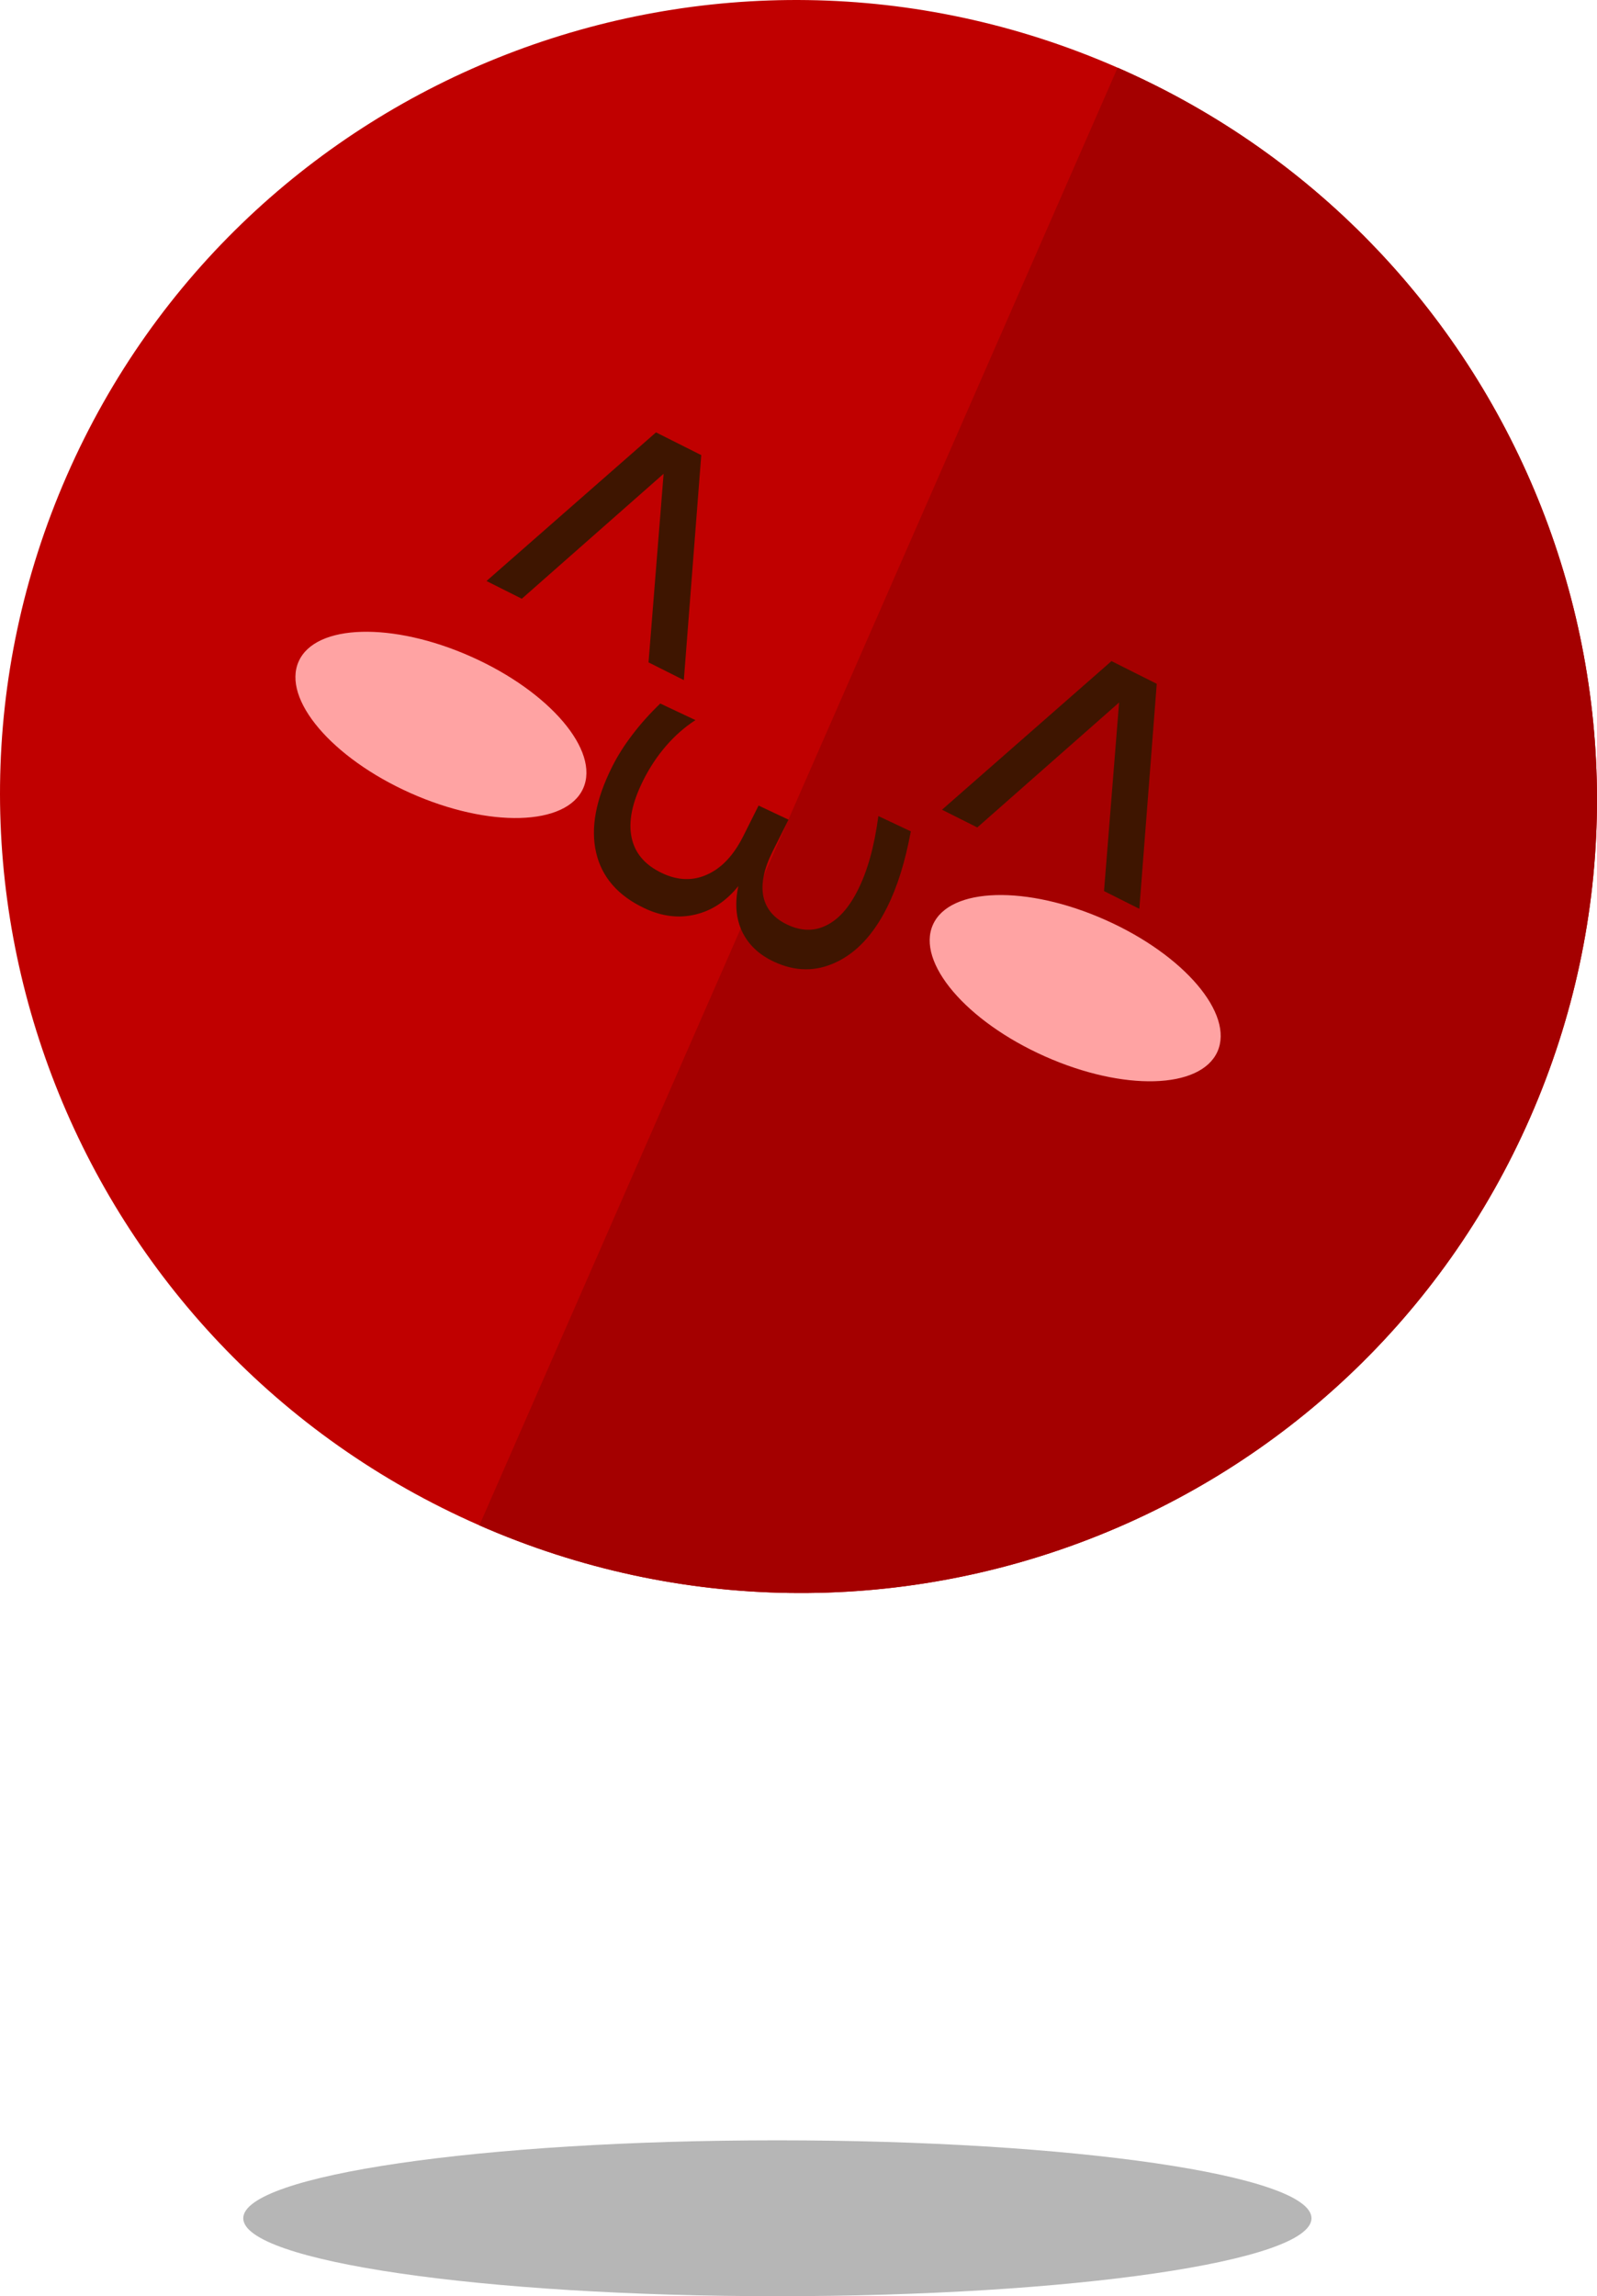 <?xml version="1.0" encoding="UTF-8" standalone="no"?>
<svg
   xmlns:dc="http://purl.org/dc/elements/1.1/"
   xmlns:cc="http://creativecommons.org/ns#"
   xmlns:rdf="http://www.w3.org/1999/02/22-rdf-syntax-ns#"
   xmlns:svg="http://www.w3.org/2000/svg"
   xmlns="http://www.w3.org/2000/svg"
   xmlns:xlink="http://www.w3.org/1999/xlink"
   xmlns:sodipodi="http://sodipodi.sourceforge.net/DTD/sodipodi-0.dtd"
   xmlns:inkscape="http://www.inkscape.org/namespaces/inkscape"
   width="143.521"
   height="206.229"
   overflow="hidden"
   version="1.1"
   id="svg39"
   sodipodi:docname="red-token-smiley.svg"
   style="overflow:hidden"
   inkscape:version="0.92.4 (5da689c313, 2019-01-14)">
  <sodipodi:namedview
     pagecolor="#ffffff"
     bordercolor="#666666"
     borderopacity="1"
     objecttolerance="10"
     gridtolerance="10"
     guidetolerance="10"
     inkscape:pageopacity="0"
     inkscape:pageshadow="2"
     inkscape:window-width="1920"
     inkscape:window-height="986"
     id="namedview39"
     showgrid="false"
     inkscape:zoom="12.946961"
     inkscape:cx="73.177319"
     inkscape:cy="126.6278"
     inkscape:window-x="-11"
     inkscape:window-y="-11"
     inkscape:window-maximized="1"
     inkscape:current-layer="g37"
     inkscape:snap-global="false" />
  <defs
     id="defs13">
    <clipPath
       id="clip0">
      <path
         d="m 1194,413 h 165 v 212 h -165 z"
         id="path2"
         inkscape:connector-curvature="0"
         style="clip-rule:evenodd;fill-rule:evenodd" />
    </clipPath>
    <clipPath
       id="clip2">
      <path
         d="M 0,0 H 119 V 111 H 0 Z"
         id="path6"
         inkscape:connector-curvature="0"
         style="clip-rule:evenodd;fill-rule:evenodd" />
    </clipPath>
    <clipPath
       id="clip4">
      <path
         d="M 0,0 H 167 V 156 H 0 Z"
         id="path10"
         inkscape:connector-curvature="0"
         style="clip-rule:evenodd;fill-rule:evenodd" />
    </clipPath>
    <filter
       style="color-interpolation-filters:sRGB;"
       inkscape:label="Drop Shadow"
       id="filter1296">
      <feFlood
         flood-opacity="0.498"
         flood-color="rgb(0,0,0)"
         result="flood"
         id="feFlood1286" />
      <feComposite
         in="flood"
         in2="SourceGraphic"
         operator="in"
         result="composite1"
         id="feComposite1288" />
      <feGaussianBlur
         in="composite1"
         stdDeviation="1.4"
         result="blur"
         id="feGaussianBlur1290" />
      <feOffset
         dx="-0.2"
         dy="1.8"
         result="offset"
         id="feOffset1292" />
      <feComposite
         in="SourceGraphic"
         in2="offset"
         operator="over"
         result="composite2"
         id="feComposite1294" />
    </filter>
    <filter
       style="color-interpolation-filters:sRGB;"
       inkscape:label="Drop Shadow"
       id="filter1308">
      <feFlood
         flood-opacity="0.498"
         flood-color="rgb(0,0,0)"
         result="flood"
         id="feFlood1298" />
      <feComposite
         in="flood"
         in2="SourceGraphic"
         operator="in"
         result="composite1"
         id="feComposite1300" />
      <feGaussianBlur
         in="composite1"
         stdDeviation="1.4"
         result="blur"
         id="feGaussianBlur1302" />
      <feOffset
         dx="-0.2"
         dy="1.8"
         result="offset"
         id="feOffset1304" />
      <feComposite
         in="SourceGraphic"
         in2="offset"
         operator="over"
         result="composite2"
         id="feComposite1306" />
    </filter>
    <filter
       style="color-interpolation-filters:sRGB;"
       inkscape:label="Drop Shadow"
       id="filter1320">
      <feFlood
         flood-opacity="0.498"
         flood-color="rgb(0,0,0)"
         result="flood"
         id="feFlood1310" />
      <feComposite
         in="flood"
         in2="SourceGraphic"
         operator="in"
         result="composite1"
         id="feComposite1312" />
      <feGaussianBlur
         in="composite1"
         stdDeviation="1.4"
         result="blur"
         id="feGaussianBlur1314" />
      <feComposite
         in="SourceGraphic"
         in2="offset"
         operator="over"
         result="composite2"
         id="feComposite1318" />
    </filter>
    <filter
       style="color-interpolation-filters:sRGB;"
       inkscape:label="Drop Shadow"
       id="filter159">
      <feFlood
         flood-opacity="0.498"
         flood-color="rgb(0,0,0)"
         result="flood"
         id="feFlood149" />
      <feComposite
         in="flood"
         in2="SourceGraphic"
         operator="in"
         result="composite1"
         id="feComposite151" />
      <feGaussianBlur
         in="composite1"
         stdDeviation="1.4"
         result="blur"
         id="feGaussianBlur153" />
      <feOffset
         dx="0.1"
         dy="-0.4"
         result="offset"
         id="feOffset155" />
      <feComposite
         in="SourceGraphic"
         in2="offset"
         operator="over"
         result="fbSourceGraphic"
         id="feComposite157" />
      <feColorMatrix
         result="fbSourceGraphicAlpha"
         in="fbSourceGraphic"
         values="0 0 0 -1 0 0 0 0 -1 0 0 0 0 -1 0 0 0 0 1 0"
         id="feColorMatrix284" />
      <feFlood
         id="feFlood286"
         flood-opacity="0.498"
         flood-color="rgb(0,0,0)"
         result="flood"
         in="fbSourceGraphic" />
      <feComposite
         in2="fbSourceGraphic"
         id="feComposite288"
         in="flood"
         operator="in"
         result="composite1" />
      <feGaussianBlur
         id="feGaussianBlur290"
         in="composite1"
         stdDeviation="1.4"
         result="blur" />
      <feOffset
         id="feOffset292"
         dx="0.2"
         dy="-0.5"
         result="offset" />
      <feComposite
         in2="offset"
         id="feComposite294"
         in="fbSourceGraphic"
         operator="over"
         result="composite2" />
    </filter>
    <filter
       style="color-interpolation-filters:sRGB;"
       inkscape:label="Drop Shadow"
       id="filter332">
      <feFlood
         flood-opacity="0.498"
         flood-color="rgb(0,0,0)"
         result="flood"
         id="feFlood322" />
      <feComposite
         in="flood"
         in2="SourceGraphic"
         operator="in"
         result="composite1"
         id="feComposite324" />
      <feGaussianBlur
         in="composite1"
         stdDeviation="1.4"
         result="blur"
         id="feGaussianBlur326" />
      <feOffset
         dx="0.2"
         dy="0.5"
         result="offset"
         id="feOffset328" />
      <feComposite
         in="SourceGraphic"
         in2="offset"
         operator="over"
         result="composite2"
         id="feComposite330" />
    </filter>
    <filter
       style="color-interpolation-filters:sRGB"
       inkscape:label="Drop Shadow"
       id="filter1308-7">
      <feFlood
         flood-opacity="0.498"
         flood-color="rgb(0,0,0)"
         result="flood"
         id="feFlood1298-2" />
      <feComposite
         in="flood"
         in2="SourceGraphic"
         operator="in"
         result="composite1"
         id="feComposite1300-0" />
      <feGaussianBlur
         in="composite1"
         stdDeviation="1.4"
         result="blur"
         id="feGaussianBlur1302-6" />
      <feOffset
         dx="-0.2"
         dy="1.8"
         result="offset"
         id="feOffset1304-8" />
      <feComposite
         in="SourceGraphic"
         in2="offset"
         operator="over"
         result="composite2"
         id="feComposite1306-0" />
    </filter>
  </defs>
  <g
     transform="translate(-1204.139,-417.771)"
     id="g37">
    <path
       d="m 1210.14,460.496 c 15.84,-36.152 58.12,-52.559 94.44,-36.646 36.32,15.912 52.92,58.12 37.08,94.272 -15.84,36.152 -58.12,52.559 -94.44,36.646 -36.32,-15.913 -52.92,-58.12 -37.08,-94.272 z"
       id="path15"
       inkscape:connector-curvature="0"
       style="fill:#c00000;fill-rule:evenodd" />
    <path
       d="m 1304.58,423.85 c 36.32,15.912 52.92,58.12 37.08,94.272 -15.84,36.152 -58.12,52.559 -94.44,36.646 z"
       id="path17"
       inkscape:connector-curvature="0"
       style="fill:#a40000;fill-rule:evenodd" />
    <path
       d="m 1287.98,500.823 c 1.51,-3.382 8.45,-3.573 15.51,-0.426 7.07,3.146 11.57,8.439 10.06,11.822 -1.51,3.382 -8.45,3.573 -15.51,0.426 -7.07,-3.147 -11.57,-8.44 -10.06,-11.822 z"
       id="path19"
       inkscape:connector-curvature="0"
       style="fill:#ffa3a3;fill-rule:evenodd" />
    <path
       d="m 1230.98,477.179 c 1.5,-3.383 8.45,-3.574 15.51,-0.427 7.06,3.147 11.57,8.44 10.06,11.822 -1.51,3.383 -8.46,3.574 -15.52,0.427 -7.06,-3.147 -11.56,-8.44 -10.05,-11.822 z"
       id="path21"
       inkscape:connector-curvature="0"
       style="fill:#ffa3a3;fill-rule:evenodd" />
    <path
       d="m 1226,617 c 0,-3.866 21.49,-7 48,-7 26.51,0 48,3.134 48,7 0,3.866 -21.49,7 -48,7 -26.51,0 -48,-3.134 -48,-7 z"
       id="path29"
       inkscape:connector-curvature="0"
       style="fill:#b6b6b6;fill-rule:evenodd" />
    <g
       aria-label="v  v"
       transform="matrix(-0.833,-0.418,0.384,-0.767,90.195,26.561)"
       style="font-style:normal;font-weight:normal;font-size:40px;line-height:1.25;font-family:sans-serif;letter-spacing:0px;word-spacing:0px;fill:#3e1500;fill-opacity:1;stroke:none;filter:url(#filter159)"
       id="text45">
      <path
         d="m -1394.426,144.2 h 3.809 l 6.836,18.359 6.836,-18.359 h 3.809 l -8.203,21.875 h -4.883 z"
         id="path51"
         inkscape:connector-curvature="0" />
      <path
         d="m -1345.285,144.2 h 3.809 l 6.836,18.359 6.836,-18.359 h 3.809 l -8.203,21.875 h -4.883 z"
         id="path53"
         inkscape:connector-curvature="0" />
    </g>
    <g
       aria-label="3"
       style="font-style:normal;font-weight:normal;font-size:40px;line-height:1.25;font-family:sans-serif;letter-spacing:0px;word-spacing:0px;fill:#3e1500;fill-opacity:1;stroke:none;filter:url(#filter332)"
       id="text49"
       transform="matrix(-0.402,0.803,-0.83,-0.391,2286.095,-300.09)">
      <path
         d="m 1285.472,600.413 q 2.832,0.605 4.414,2.52 1.602,1.914 1.602,4.727 0,4.316 -2.969,6.68 -2.969,2.363 -8.438,2.363 -1.836,0 -3.789,-0.371 -1.934,-0.352 -4.004,-1.074 v -3.809 q 1.641,0.957 3.594,1.445 1.953,0.488 4.082,0.488 3.711,0 5.644,-1.465 1.953,-1.465 1.953,-4.258 0,-2.578 -1.816,-4.023 -1.797,-1.465 -5.019,-1.465 h -3.398 v -3.242 h 3.555 q 2.91,0 4.453,-1.152 1.543,-1.172 1.543,-3.359 0,-2.246 -1.601,-3.438 -1.582,-1.211 -4.551,-1.211 -1.621,0 -3.477,0.352 -1.855,0.352 -4.082,1.094 v -3.516 q 2.246,-0.625 4.199,-0.938 1.973,-0.312 3.711,-0.312 4.492,0 7.109,2.051 2.617,2.031 2.617,5.508 0,2.422 -1.387,4.102 -1.387,1.66 -3.945,2.305 z"
         id="path319"
         inkscape:connector-curvature="0"
         style="fill:#3e1500;fill-opacity:1" />
    </g>
  </g>
</svg>
